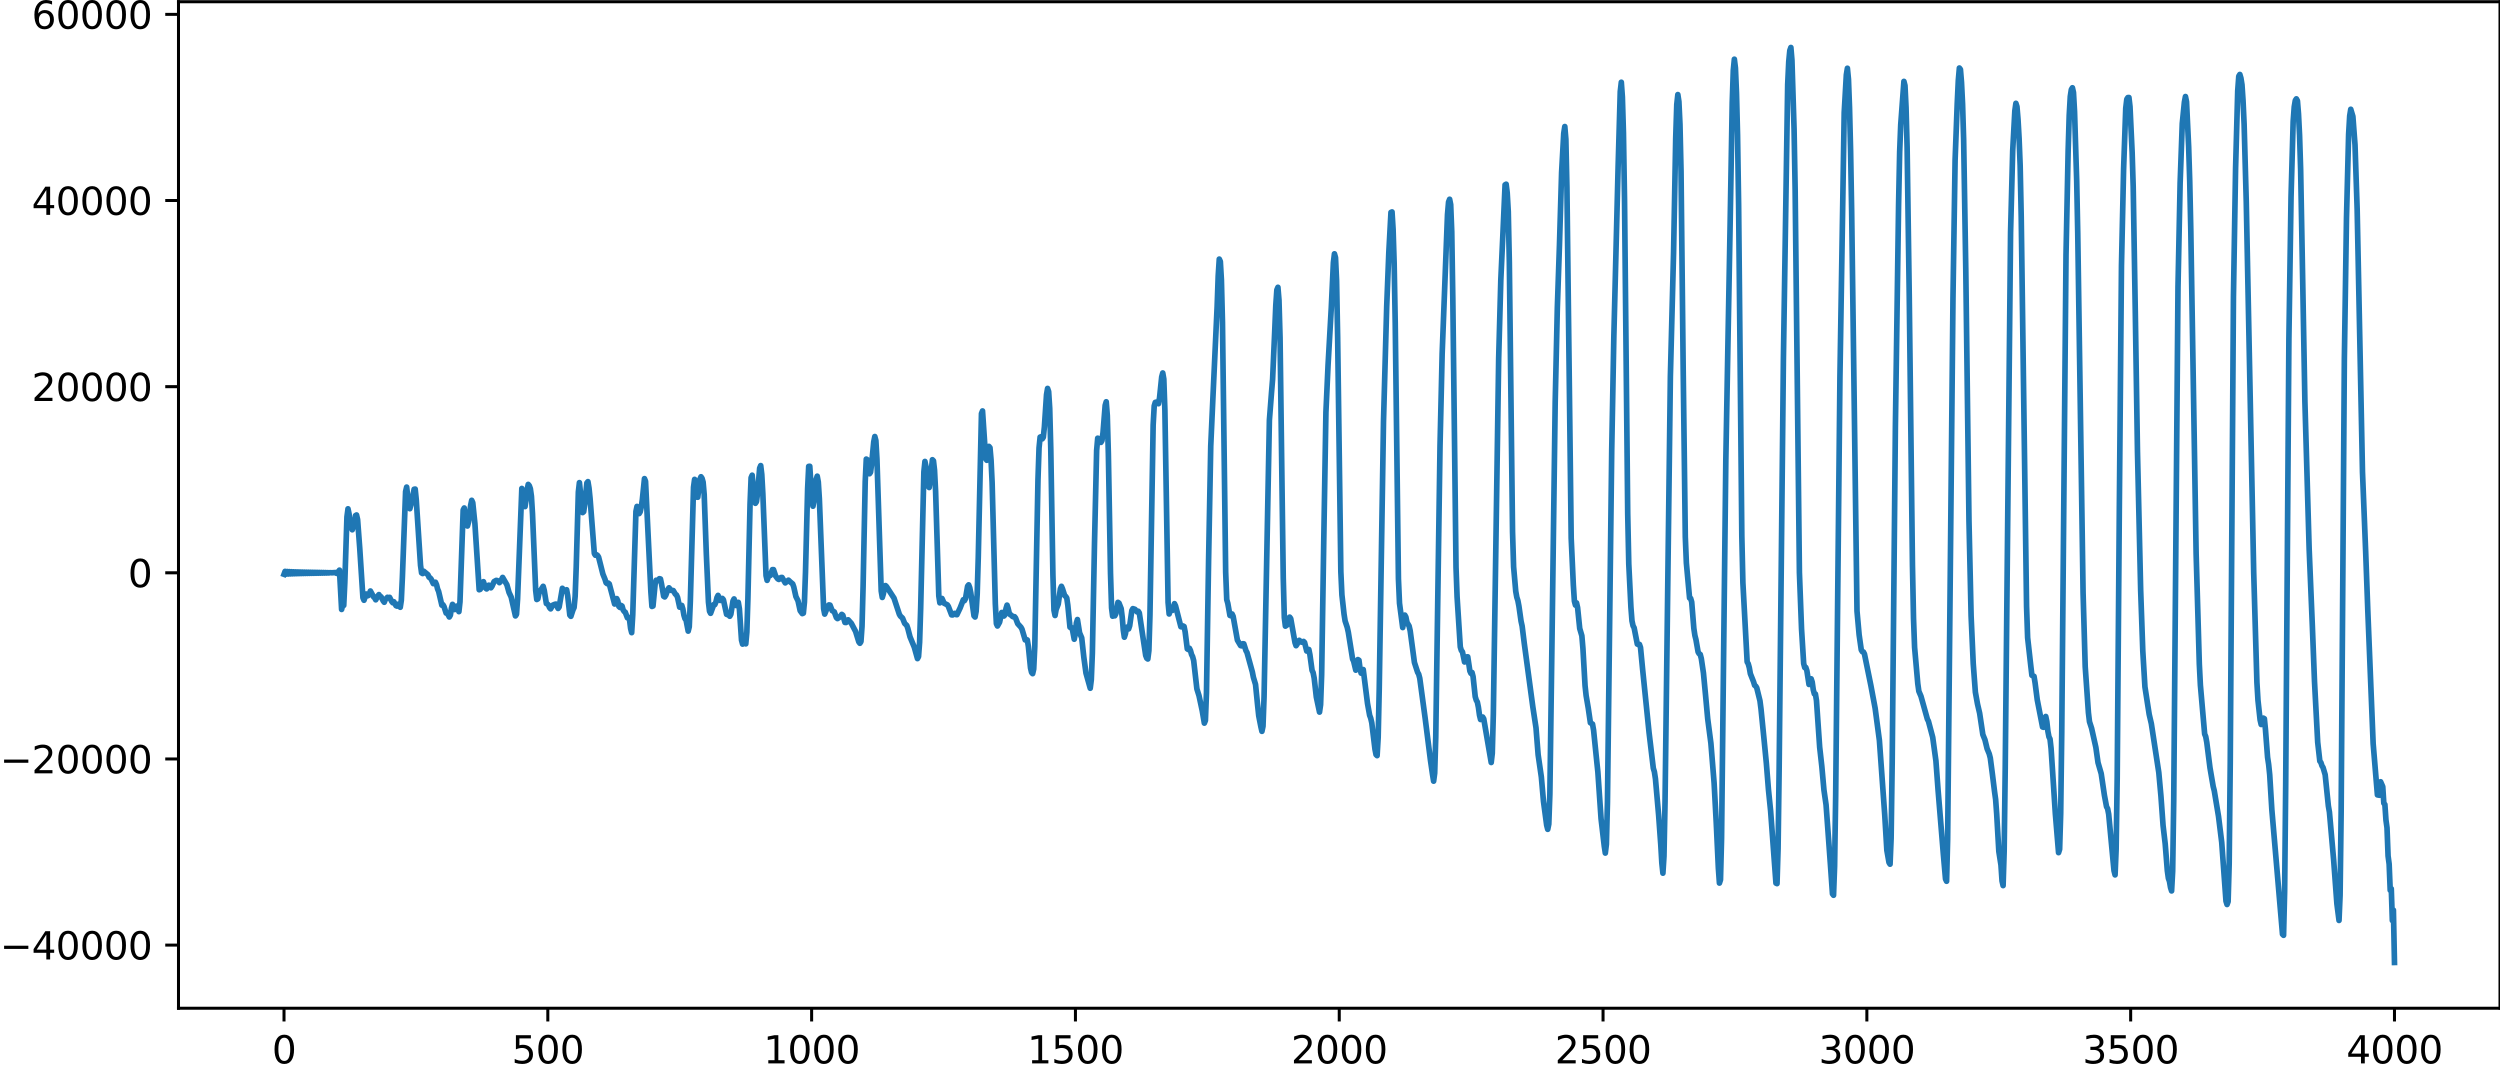 <?xml version="1.0" encoding="utf-8" standalone="no"?>
<!DOCTYPE svg PUBLIC "-//W3C//DTD SVG 1.1//EN"
  "http://www.w3.org/Graphics/SVG/1.1/DTD/svg11.dtd">
<svg xmlns:xlink="http://www.w3.org/1999/xlink" width="660.992pt" height="283.247pt" viewBox="0 0 660.992 283.247" xmlns="http://www.w3.org/2000/svg" version="1.1">
 <defs>
  <style type="text/css">*{stroke-linejoin: round; stroke-linecap: butt}</style>
 </defs>
 <g id="figure_1">
  <g id="patch_1">
   <path d="M -0 283.247 
L 660.992 283.247 
L 660.992 0 
L -0 0 
L -0 283.247 
z
" style="fill: none"/>
  </g>
  <g id="axes_1">
   <g id="patch_2">
    <path d="M 47.192 266.569 
L 660.992 266.569 
L 660.992 0.457 
L 47.192 0.457 
L 47.192 266.569 
z
" style="fill: none"/>
   </g>
   <g id="matplotlib.axis_1">
    <g id="xtick_1">
     <g id="line2d_1">
      <defs>
       <path id="m3896085c49" d="M 0 0 
L 0 3.5 
" style="stroke: #000000; stroke-width: 0.8"/>
      </defs>
      <g>
       <use xlink:href="#m3896085c49" x="75.092" y="266.569" style="stroke: #000000; stroke-width: 0.8"/>
      </g>
     </g>
     <g id="text_1">
      <!-- 0 -->
      <g transform="translate(71.911 281.167) scale(0.1 -0.1)">
       <defs>
        <path id="DejaVuSans-30" d="M 2034 4250 
Q 1547 4250 1301 3770 
Q 1056 3291 1056 2328 
Q 1056 1369 1301 889 
Q 1547 409 2034 409 
Q 2525 409 2770 889 
Q 3016 1369 3016 2328 
Q 3016 3291 2770 3770 
Q 2525 4250 2034 4250 
z
M 2034 4750 
Q 2819 4750 3233 4129 
Q 3647 3509 3647 2328 
Q 3647 1150 3233 529 
Q 2819 -91 2034 -91 
Q 1250 -91 836 529 
Q 422 1150 422 2328 
Q 422 3509 836 4129 
Q 1250 4750 2034 4750 
z
" transform="scale(0.016)"/>
       </defs>
       <use xlink:href="#DejaVuSans-30"/>
      </g>
     </g>
    </g>
    <g id="xtick_2">
     <g id="line2d_2">
      <g>
       <use xlink:href="#m3896085c49" x="144.842" y="266.569" style="stroke: #000000; stroke-width: 0.8"/>
      </g>
     </g>
     <g id="text_2">
      <!-- 500 -->
      <g transform="translate(135.298 281.167) scale(0.1 -0.1)">
       <defs>
        <path id="DejaVuSans-35" d="M 691 4666 
L 3169 4666 
L 3169 4134 
L 1269 4134 
L 1269 2991 
Q 1406 3038 1543 3061 
Q 1681 3084 1819 3084 
Q 2600 3084 3056 2656 
Q 3513 2228 3513 1497 
Q 3513 744 3044 326 
Q 2575 -91 1722 -91 
Q 1428 -91 1123 -41 
Q 819 9 494 109 
L 494 744 
Q 775 591 1075 516 
Q 1375 441 1709 441 
Q 2250 441 2565 725 
Q 2881 1009 2881 1497 
Q 2881 1984 2565 2268 
Q 2250 2553 1709 2553 
Q 1456 2553 1204 2497 
Q 953 2441 691 2322 
L 691 4666 
z
" transform="scale(0.016)"/>
       </defs>
       <use xlink:href="#DejaVuSans-35"/>
       <use xlink:href="#DejaVuSans-30" x="63.623"/>
       <use xlink:href="#DejaVuSans-30" x="127.246"/>
      </g>
     </g>
    </g>
    <g id="xtick_3">
     <g id="line2d_3">
      <g>
       <use xlink:href="#m3896085c49" x="214.592" y="266.569" style="stroke: #000000; stroke-width: 0.8"/>
      </g>
     </g>
     <g id="text_3">
      <!-- 1000 -->
      <g transform="translate(201.867 281.167) scale(0.1 -0.1)">
       <defs>
        <path id="DejaVuSans-31" d="M 794 531 
L 1825 531 
L 1825 4091 
L 703 3866 
L 703 4441 
L 1819 4666 
L 2450 4666 
L 2450 531 
L 3481 531 
L 3481 0 
L 794 0 
L 794 531 
z
" transform="scale(0.016)"/>
       </defs>
       <use xlink:href="#DejaVuSans-31"/>
       <use xlink:href="#DejaVuSans-30" x="63.623"/>
       <use xlink:href="#DejaVuSans-30" x="127.246"/>
       <use xlink:href="#DejaVuSans-30" x="190.869"/>
      </g>
     </g>
    </g>
    <g id="xtick_4">
     <g id="line2d_4">
      <g>
       <use xlink:href="#m3896085c49" x="284.342" y="266.569" style="stroke: #000000; stroke-width: 0.8"/>
      </g>
     </g>
     <g id="text_4">
      <!-- 1500 -->
      <g transform="translate(271.617 281.167) scale(0.1 -0.1)">
       <use xlink:href="#DejaVuSans-31"/>
       <use xlink:href="#DejaVuSans-35" x="63.623"/>
       <use xlink:href="#DejaVuSans-30" x="127.246"/>
       <use xlink:href="#DejaVuSans-30" x="190.869"/>
      </g>
     </g>
    </g>
    <g id="xtick_5">
     <g id="line2d_5">
      <g>
       <use xlink:href="#m3896085c49" x="354.092" y="266.569" style="stroke: #000000; stroke-width: 0.8"/>
      </g>
     </g>
     <g id="text_5">
      <!-- 2000 -->
      <g transform="translate(341.367 281.167) scale(0.1 -0.1)">
       <defs>
        <path id="DejaVuSans-32" d="M 1228 531 
L 3431 531 
L 3431 0 
L 469 0 
L 469 531 
Q 828 903 1448 1529 
Q 2069 2156 2228 2338 
Q 2531 2678 2651 2914 
Q 2772 3150 2772 3378 
Q 2772 3750 2511 3984 
Q 2250 4219 1831 4219 
Q 1534 4219 1204 4116 
Q 875 4013 500 3803 
L 500 4441 
Q 881 4594 1212 4672 
Q 1544 4750 1819 4750 
Q 2544 4750 2975 4387 
Q 3406 4025 3406 3419 
Q 3406 3131 3298 2873 
Q 3191 2616 2906 2266 
Q 2828 2175 2409 1742 
Q 1991 1309 1228 531 
z
" transform="scale(0.016)"/>
       </defs>
       <use xlink:href="#DejaVuSans-32"/>
       <use xlink:href="#DejaVuSans-30" x="63.623"/>
       <use xlink:href="#DejaVuSans-30" x="127.246"/>
       <use xlink:href="#DejaVuSans-30" x="190.869"/>
      </g>
     </g>
    </g>
    <g id="xtick_6">
     <g id="line2d_6">
      <g>
       <use xlink:href="#m3896085c49" x="423.842" y="266.569" style="stroke: #000000; stroke-width: 0.8"/>
      </g>
     </g>
     <g id="text_6">
      <!-- 2500 -->
      <g transform="translate(411.117 281.167) scale(0.1 -0.1)">
       <use xlink:href="#DejaVuSans-32"/>
       <use xlink:href="#DejaVuSans-35" x="63.623"/>
       <use xlink:href="#DejaVuSans-30" x="127.246"/>
       <use xlink:href="#DejaVuSans-30" x="190.869"/>
      </g>
     </g>
    </g>
    <g id="xtick_7">
     <g id="line2d_7">
      <g>
       <use xlink:href="#m3896085c49" x="493.592" y="266.569" style="stroke: #000000; stroke-width: 0.8"/>
      </g>
     </g>
     <g id="text_7">
      <!-- 3000 -->
      <g transform="translate(480.867 281.167) scale(0.1 -0.1)">
       <defs>
        <path id="DejaVuSans-33" d="M 2597 2516 
Q 3050 2419 3304 2112 
Q 3559 1806 3559 1356 
Q 3559 666 3084 287 
Q 2609 -91 1734 -91 
Q 1441 -91 1130 -33 
Q 819 25 488 141 
L 488 750 
Q 750 597 1062 519 
Q 1375 441 1716 441 
Q 2309 441 2620 675 
Q 2931 909 2931 1356 
Q 2931 1769 2642 2001 
Q 2353 2234 1838 2234 
L 1294 2234 
L 1294 2753 
L 1863 2753 
Q 2328 2753 2575 2939 
Q 2822 3125 2822 3475 
Q 2822 3834 2567 4026 
Q 2313 4219 1838 4219 
Q 1578 4219 1281 4162 
Q 984 4106 628 3988 
L 628 4550 
Q 988 4650 1302 4700 
Q 1616 4750 1894 4750 
Q 2613 4750 3031 4423 
Q 3450 4097 3450 3541 
Q 3450 3153 3228 2886 
Q 3006 2619 2597 2516 
z
" transform="scale(0.016)"/>
       </defs>
       <use xlink:href="#DejaVuSans-33"/>
       <use xlink:href="#DejaVuSans-30" x="63.623"/>
       <use xlink:href="#DejaVuSans-30" x="127.246"/>
       <use xlink:href="#DejaVuSans-30" x="190.869"/>
      </g>
     </g>
    </g>
    <g id="xtick_8">
     <g id="line2d_8">
      <g>
       <use xlink:href="#m3896085c49" x="563.342" y="266.569" style="stroke: #000000; stroke-width: 0.8"/>
      </g>
     </g>
     <g id="text_8">
      <!-- 3500 -->
      <g transform="translate(550.617 281.167) scale(0.1 -0.1)">
       <use xlink:href="#DejaVuSans-33"/>
       <use xlink:href="#DejaVuSans-35" x="63.623"/>
       <use xlink:href="#DejaVuSans-30" x="127.246"/>
       <use xlink:href="#DejaVuSans-30" x="190.869"/>
      </g>
     </g>
    </g>
    <g id="xtick_9">
     <g id="line2d_9">
      <g>
       <use xlink:href="#m3896085c49" x="633.092" y="266.569" style="stroke: #000000; stroke-width: 0.8"/>
      </g>
     </g>
     <g id="text_9">
      <!-- 4000 -->
      <g transform="translate(620.367 281.167) scale(0.1 -0.1)">
       <defs>
        <path id="DejaVuSans-34" d="M 2419 4116 
L 825 1625 
L 2419 1625 
L 2419 4116 
z
M 2253 4666 
L 3047 4666 
L 3047 1625 
L 3713 1625 
L 3713 1100 
L 3047 1100 
L 3047 0 
L 2419 0 
L 2419 1100 
L 313 1100 
L 313 1709 
L 2253 4666 
z
" transform="scale(0.016)"/>
       </defs>
       <use xlink:href="#DejaVuSans-34"/>
       <use xlink:href="#DejaVuSans-30" x="63.623"/>
       <use xlink:href="#DejaVuSans-30" x="127.246"/>
       <use xlink:href="#DejaVuSans-30" x="190.869"/>
      </g>
     </g>
    </g>
   </g>
   <g id="matplotlib.axis_2">
    <g id="ytick_1">
     <g id="line2d_10">
      <defs>
       <path id="m60933a4c35" d="M 0 0 
L -3.5 0 
" style="stroke: #000000; stroke-width: 0.8"/>
      </defs>
      <g>
       <use xlink:href="#m60933a4c35" x="47.192" y="249.879" style="stroke: #000000; stroke-width: 0.8"/>
      </g>
     </g>
     <g id="text_10">
      <!-- −40000 -->
      <g transform="translate(0 253.678) scale(0.1 -0.1)">
       <defs>
        <path id="DejaVuSans-2212" d="M 678 2272 
L 4684 2272 
L 4684 1741 
L 678 1741 
L 678 2272 
z
" transform="scale(0.016)"/>
       </defs>
       <use xlink:href="#DejaVuSans-2212"/>
       <use xlink:href="#DejaVuSans-34" x="83.789"/>
       <use xlink:href="#DejaVuSans-30" x="147.412"/>
       <use xlink:href="#DejaVuSans-30" x="211.035"/>
       <use xlink:href="#DejaVuSans-30" x="274.658"/>
       <use xlink:href="#DejaVuSans-30" x="338.281"/>
      </g>
     </g>
    </g>
    <g id="ytick_2">
     <g id="line2d_11">
      <g>
       <use xlink:href="#m60933a4c35" x="47.192" y="200.663" style="stroke: #000000; stroke-width: 0.8"/>
      </g>
     </g>
     <g id="text_11">
      <!-- −20000 -->
      <g transform="translate(0 204.462) scale(0.1 -0.1)">
       <use xlink:href="#DejaVuSans-2212"/>
       <use xlink:href="#DejaVuSans-32" x="83.789"/>
       <use xlink:href="#DejaVuSans-30" x="147.412"/>
       <use xlink:href="#DejaVuSans-30" x="211.035"/>
       <use xlink:href="#DejaVuSans-30" x="274.658"/>
       <use xlink:href="#DejaVuSans-30" x="338.281"/>
      </g>
     </g>
    </g>
    <g id="ytick_3">
     <g id="line2d_12">
      <g>
       <use xlink:href="#m60933a4c35" x="47.192" y="151.447" style="stroke: #000000; stroke-width: 0.8"/>
      </g>
     </g>
     <g id="text_12">
      <!-- 0 -->
      <g transform="translate(33.83 155.246) scale(0.1 -0.1)">
       <use xlink:href="#DejaVuSans-30"/>
      </g>
     </g>
    </g>
    <g id="ytick_4">
     <g id="line2d_13">
      <g>
       <use xlink:href="#m60933a4c35" x="47.192" y="102.231" style="stroke: #000000; stroke-width: 0.8"/>
      </g>
     </g>
     <g id="text_13">
      <!-- 20000 -->
      <g transform="translate(8.38 106.03) scale(0.1 -0.1)">
       <use xlink:href="#DejaVuSans-32"/>
       <use xlink:href="#DejaVuSans-30" x="63.623"/>
       <use xlink:href="#DejaVuSans-30" x="127.246"/>
       <use xlink:href="#DejaVuSans-30" x="190.869"/>
       <use xlink:href="#DejaVuSans-30" x="254.492"/>
      </g>
     </g>
    </g>
    <g id="ytick_5">
     <g id="line2d_14">
      <g>
       <use xlink:href="#m60933a4c35" x="47.192" y="53.015" style="stroke: #000000; stroke-width: 0.8"/>
      </g>
     </g>
     <g id="text_14">
      <!-- 40000 -->
      <g transform="translate(8.38 56.814) scale(0.1 -0.1)">
       <use xlink:href="#DejaVuSans-34"/>
       <use xlink:href="#DejaVuSans-30" x="63.623"/>
       <use xlink:href="#DejaVuSans-30" x="127.246"/>
       <use xlink:href="#DejaVuSans-30" x="190.869"/>
       <use xlink:href="#DejaVuSans-30" x="254.492"/>
      </g>
     </g>
    </g>
    <g id="ytick_6">
     <g id="line2d_15">
      <g>
       <use xlink:href="#m60933a4c35" x="47.192" y="3.799" style="stroke: #000000; stroke-width: 0.8"/>
      </g>
     </g>
     <g id="text_15">
      <!-- 60000 -->
      <g transform="translate(8.38 7.598) scale(0.1 -0.1)">
       <defs>
        <path id="DejaVuSans-36" d="M 2113 2584 
Q 1688 2584 1439 2293 
Q 1191 2003 1191 1497 
Q 1191 994 1439 701 
Q 1688 409 2113 409 
Q 2538 409 2786 701 
Q 3034 994 3034 1497 
Q 3034 2003 2786 2293 
Q 2538 2584 2113 2584 
z
M 3366 4563 
L 3366 3988 
Q 3128 4100 2886 4159 
Q 2644 4219 2406 4219 
Q 1781 4219 1451 3797 
Q 1122 3375 1075 2522 
Q 1259 2794 1537 2939 
Q 1816 3084 2150 3084 
Q 2853 3084 3261 2657 
Q 3669 2231 3669 1497 
Q 3669 778 3244 343 
Q 2819 -91 2113 -91 
Q 1303 -91 875 529 
Q 447 1150 447 2328 
Q 447 3434 972 4092 
Q 1497 4750 2381 4750 
Q 2619 4750 2861 4703 
Q 3103 4656 3366 4563 
z
" transform="scale(0.016)"/>
       </defs>
       <use xlink:href="#DejaVuSans-36"/>
       <use xlink:href="#DejaVuSans-30" x="63.623"/>
       <use xlink:href="#DejaVuSans-30" x="127.246"/>
       <use xlink:href="#DejaVuSans-30" x="190.869"/>
       <use xlink:href="#DejaVuSans-30" x="254.492"/>
      </g>
     </g>
    </g>
   </g>
   <g id="line2d_16">
    <path d="M 75.092 151.842 
L 75.374 151.072 
L 75.656 151.803 
L 75.938 151.107 
L 76.22 151.771 
L 76.502 151.137 
L 76.784 151.743 
L 77.066 151.163 
L 77.348 151.719 
L 77.63 151.186 
L 77.912 151.698 
L 78.194 151.206 
L 78.476 151.679 
L 78.758 151.223 
L 79.04 151.662 
L 79.322 151.239 
L 79.604 151.647 
L 79.886 151.253 
L 80.167 151.634 
L 80.449 151.267 
L 80.731 151.621 
L 81.013 151.279 
L 81.295 151.609 
L 81.577 151.29 
L 81.859 151.598 
L 82.141 151.301 
L 82.423 151.587 
L 82.705 151.312 
L 82.987 151.577 
L 83.269 151.322 
L 83.551 151.567 
L 83.833 151.332 
L 84.115 151.556 
L 84.397 151.343 
L 84.679 151.546 
L 84.961 151.354 
L 85.243 151.534 
L 85.525 151.366 
L 85.807 151.522 
L 86.089 151.379 
L 86.371 151.508 
L 86.653 151.394 
L 86.935 151.49 
L 87.216 151.414 
L 87.78 151.441 
L 88.626 151.379 
L 88.908 151.561 
L 89.19 151.258 
L 89.472 151.779 
L 89.754 150.742 
L 90.318 161.139 
L 90.6 159.99 
L 90.882 160.072 
L 91.164 154.127 
L 91.728 136.679 
L 92.01 134.527 
L 92.292 135.886 
L 92.574 138.68 
L 93.138 140.074 
L 93.702 138.26 
L 93.984 136.327 
L 94.266 136.155 
L 94.547 137.369 
L 95.111 144.9 
L 95.957 158.035 
L 96.239 158.706 
L 96.803 157.049 
L 97.085 157.558 
L 97.367 157.46 
L 97.649 156.989 
L 97.931 156.257 
L 98.777 157.819 
L 99.059 158.063 
L 99.341 158.587 
L 99.905 157.563 
L 100.187 157.208 
L 100.469 157.686 
L 100.751 157.789 
L 101.315 158.865 
L 101.596 159.237 
L 101.878 158.517 
L 102.442 157.924 
L 102.724 158.113 
L 103.006 157.934 
L 103.57 159.026 
L 103.852 159.37 
L 104.134 159.099 
L 104.698 160.137 
L 104.98 160.263 
L 105.262 159.754 
L 105.826 160.563 
L 106.108 158.717 
L 106.39 152.63 
L 107.236 129.98 
L 107.518 128.786 
L 108.082 133.602 
L 108.364 134.501 
L 108.927 132.403 
L 109.491 129.358 
L 109.773 129.311 
L 110.055 132.106 
L 111.183 149.455 
L 111.465 151.476 
L 111.747 151.649 
L 112.029 151.034 
L 113.157 151.967 
L 113.439 152.62 
L 113.721 152.791 
L 114.003 153.127 
L 114.567 154.317 
L 114.849 153.996 
L 115.131 153.94 
L 115.413 154.577 
L 115.695 155.72 
L 115.976 156.383 
L 116.822 160.009 
L 117.104 159.877 
L 117.386 160.351 
L 117.95 162.099 
L 118.232 162.023 
L 118.796 163.133 
L 119.078 162.649 
L 119.36 160.759 
L 119.642 159.791 
L 119.924 160.276 
L 120.206 161.165 
L 120.77 160.248 
L 121.052 160.785 
L 121.334 161.718 
L 121.616 159.116 
L 122.462 134.827 
L 122.744 134.31 
L 123.307 138.825 
L 123.589 139.078 
L 123.871 138.081 
L 124.153 136.231 
L 124.435 133.631 
L 124.717 132.278 
L 124.999 132.913 
L 125.563 138.437 
L 126.691 155.928 
L 126.973 155.819 
L 127.537 154.006 
L 127.819 153.79 
L 128.383 155.496 
L 128.665 155.713 
L 128.947 155.009 
L 129.229 154.72 
L 129.793 155.418 
L 130.075 155.017 
L 130.638 153.764 
L 131.202 153.452 
L 131.484 153.501 
L 131.766 153.686 
L 132.048 154.055 
L 132.33 153.762 
L 132.894 152.669 
L 134.022 154.618 
L 134.586 156.641 
L 135.15 157.855 
L 136.278 162.848 
L 136.56 162.43 
L 136.842 158.429 
L 137.969 129.145 
L 138.251 130.303 
L 138.533 132.885 
L 138.815 133.945 
L 139.097 132.118 
L 139.379 129.446 
L 139.661 128.074 
L 139.943 128.419 
L 140.225 129.217 
L 140.507 131.215 
L 140.789 135.82 
L 141.635 156.122 
L 141.917 158.505 
L 142.199 158.347 
L 142.481 156.949 
L 142.763 156.176 
L 143.045 155.93 
L 143.609 155.023 
L 143.891 156.058 
L 144.454 159.576 
L 144.736 159.698 
L 145.018 159.98 
L 145.3 160.662 
L 145.582 160.985 
L 146.146 160.003 
L 146.71 159.77 
L 146.992 159.718 
L 147.556 160.874 
L 147.838 160.497 
L 148.684 155.545 
L 149.248 156.286 
L 149.812 155.928 
L 150.094 157.5 
L 150.658 162.623 
L 150.94 162.954 
L 151.504 161.223 
L 151.785 160.639 
L 152.067 157.657 
L 152.349 149.957 
L 152.913 130.088 
L 153.195 127.603 
L 154.041 135.531 
L 154.323 135.281 
L 154.605 133.317 
L 155.169 127.69 
L 155.451 127.342 
L 155.733 129.047 
L 156.015 131.844 
L 157.143 146.364 
L 157.425 146.807 
L 157.707 146.661 
L 157.989 146.842 
L 158.271 147.307 
L 158.834 149.523 
L 159.398 151.771 
L 159.962 153.168 
L 160.244 154.075 
L 160.526 154.314 
L 160.808 154.163 
L 161.09 154.391 
L 161.936 157.575 
L 162.5 159.701 
L 163.064 158.267 
L 163.346 158.883 
L 163.628 160.341 
L 163.91 160.605 
L 164.192 160.063 
L 164.474 160.255 
L 164.756 161.257 
L 165.038 161.673 
L 165.32 161.868 
L 165.883 163.352 
L 166.165 163.222 
L 166.447 163.853 
L 166.729 166.165 
L 167.011 167.275 
L 167.293 162.607 
L 168.139 135.221 
L 168.421 133.896 
L 168.985 135.796 
L 169.267 135.323 
L 169.549 134.018 
L 169.831 132.098 
L 170.395 126.548 
L 170.677 127.245 
L 171.241 138.959 
L 172.087 156.488 
L 172.369 160.34 
L 172.651 160.228 
L 173.214 154.404 
L 173.496 153.404 
L 173.778 153.522 
L 174.06 153.401 
L 174.342 153.003 
L 174.624 153.076 
L 174.906 154.404 
L 175.47 157.651 
L 175.752 157.829 
L 176.034 157.385 
L 176.598 155.824 
L 176.88 155.414 
L 177.444 156.092 
L 178.008 156.142 
L 178.572 157.11 
L 178.854 157.299 
L 179.136 157.923 
L 179.7 160.542 
L 179.982 160.44 
L 180.263 160.074 
L 180.545 161.009 
L 180.827 162.649 
L 181.109 163.593 
L 181.391 163.925 
L 181.955 166.868 
L 182.237 165.73 
L 182.519 159.01 
L 183.365 128.826 
L 183.647 126.744 
L 184.211 131.442 
L 184.493 131.463 
L 185.057 126.7 
L 185.339 126.052 
L 185.621 126.473 
L 185.903 127.478 
L 186.185 130.734 
L 186.749 146.397 
L 187.313 159.194 
L 187.594 161.605 
L 187.876 162.157 
L 188.722 159.843 
L 189.004 159.856 
L 189.286 159.169 
L 189.568 157.982 
L 189.85 157.417 
L 190.414 158.748 
L 190.696 158.713 
L 190.978 158.216 
L 191.26 158.545 
L 192.106 162.428 
L 192.67 162.615 
L 192.952 162.939 
L 193.234 162.411 
L 193.798 158.899 
L 194.08 158.355 
L 194.643 160.1 
L 194.925 159.766 
L 195.207 159.256 
L 195.489 160.951 
L 196.053 169.249 
L 196.335 170.305 
L 196.617 169.647 
L 197.181 170.235 
L 197.463 167.101 
L 197.745 158.234 
L 198.309 133.339 
L 198.591 126.302 
L 198.873 125.64 
L 199.437 131.801 
L 199.719 133.075 
L 200.001 132.653 
L 200.283 130.547 
L 200.847 123.791 
L 201.129 123.101 
L 201.411 125.436 
L 201.692 130.52 
L 202.538 152.19 
L 202.82 153.444 
L 203.102 152.598 
L 203.384 152.161 
L 203.666 152.153 
L 204.23 150.605 
L 204.512 150.607 
L 205.076 152.299 
L 205.64 153.052 
L 205.922 153.203 
L 206.204 153.016 
L 206.486 152.697 
L 206.768 152.67 
L 207.614 154.116 
L 208.46 153.391 
L 209.023 153.919 
L 209.587 154.385 
L 209.869 155.183 
L 210.433 157.72 
L 210.997 158.864 
L 211.561 161.476 
L 212.125 162.238 
L 212.407 162.112 
L 212.689 159.21 
L 212.971 151.282 
L 213.535 129.166 
L 213.817 123.314 
L 214.099 123.281 
L 214.663 131.906 
L 214.945 133.839 
L 215.227 132.399 
L 215.791 126.759 
L 216.072 125.899 
L 216.354 127.434 
L 216.636 131.863 
L 217.764 160.933 
L 218.046 162.365 
L 218.892 160.265 
L 219.174 159.932 
L 219.456 159.987 
L 220.02 161.452 
L 220.584 161.778 
L 221.148 163.321 
L 221.43 163.556 
L 221.994 163.182 
L 222.558 162.443 
L 222.84 162.662 
L 223.403 164.573 
L 223.685 164.593 
L 223.967 164.091 
L 224.249 163.87 
L 225.095 164.818 
L 226.223 166.966 
L 227.069 169.716 
L 227.351 170.083 
L 227.633 169.646 
L 227.915 165.615 
L 228.197 155.132 
L 228.761 127.29 
L 229.043 121.383 
L 229.325 121.563 
L 229.889 125.258 
L 230.171 124.867 
L 230.452 122.693 
L 231.016 116.821 
L 231.298 115.415 
L 231.58 116.48 
L 231.862 121.411 
L 232.99 156.258 
L 233.272 157.966 
L 233.554 157.033 
L 233.836 155.481 
L 234.118 154.826 
L 234.4 155.103 
L 236.374 158.148 
L 237.783 162.416 
L 238.065 162.901 
L 238.629 163.426 
L 239.193 164.832 
L 239.757 165.368 
L 240.039 166.202 
L 240.603 168.381 
L 241.731 171.108 
L 242.577 174.136 
L 242.859 173.614 
L 243.141 169.815 
L 243.423 160.782 
L 244.269 124.764 
L 244.55 122.006 
L 244.832 123.425 
L 245.396 128.511 
L 245.678 128.904 
L 245.96 126.801 
L 246.524 121.549 
L 246.806 121.847 
L 247.088 124.336 
L 247.37 129.901 
L 248.216 157.566 
L 248.498 159.396 
L 248.78 158.533 
L 249.062 158.233 
L 249.626 159.499 
L 250.472 159.915 
L 250.754 160.355 
L 251.6 162.576 
L 251.881 162.59 
L 252.163 162.245 
L 252.445 162.166 
L 252.727 162.481 
L 253.009 162.526 
L 253.855 160.739 
L 254.701 158.565 
L 254.983 158.82 
L 255.265 158.305 
L 255.829 154.981 
L 256.111 154.63 
L 256.393 155.377 
L 256.675 156.781 
L 257.521 162.827 
L 257.803 163.137 
L 258.085 161.638 
L 258.367 157.05 
L 258.649 147.409 
L 259.494 109.343 
L 259.776 108.652 
L 260.622 121.296 
L 260.904 121.699 
L 261.468 118.022 
L 261.75 118.378 
L 262.032 121.605 
L 262.314 127.583 
L 262.878 148.979 
L 263.16 159.625 
L 263.442 164.909 
L 263.724 165.513 
L 264.288 164.51 
L 264.852 161.938 
L 265.134 161.944 
L 265.416 162.886 
L 265.698 162.593 
L 265.98 160.91 
L 266.261 159.992 
L 266.543 160.832 
L 266.825 162.052 
L 267.107 162.514 
L 267.389 162.657 
L 267.671 162.971 
L 267.953 163.104 
L 268.235 163.045 
L 268.517 163.403 
L 269.081 164.899 
L 269.927 165.837 
L 270.209 166.348 
L 271.055 169.197 
L 271.337 169.097 
L 271.619 169.201 
L 271.901 170.935 
L 272.465 176.604 
L 272.747 177.804 
L 273.029 178.116 
L 273.31 176.895 
L 273.592 170.988 
L 274.156 141.387 
L 274.438 126.79 
L 274.72 118.421 
L 275.002 115.569 
L 275.284 115.462 
L 275.566 116.035 
L 275.848 115.624 
L 276.13 112.899 
L 276.694 104.363 
L 276.976 102.7 
L 277.258 103.535 
L 277.54 107.968 
L 277.822 118.681 
L 278.386 152.016 
L 278.668 161.362 
L 278.95 162.737 
L 279.232 161.18 
L 279.796 159.724 
L 280.359 155.691 
L 280.641 155.018 
L 280.923 155.682 
L 281.487 157.451 
L 281.769 157.697 
L 282.051 158.113 
L 282.333 160.06 
L 282.897 165.829 
L 283.179 166.024 
L 283.461 165.99 
L 284.025 169.008 
L 284.307 167.629 
L 284.589 164.723 
L 284.871 163.801 
L 285.435 167.313 
L 285.999 168.639 
L 286.563 173.791 
L 287.127 177.953 
L 288.254 181.972 
L 288.536 179.734 
L 288.818 172.638 
L 289.382 143.658 
L 289.946 119.094 
L 290.228 115.859 
L 290.51 115.976 
L 290.792 116.651 
L 291.074 116.967 
L 291.356 116.502 
L 291.638 114.341 
L 292.202 107.186 
L 292.484 106.227 
L 292.766 109.86 
L 293.048 120.015 
L 293.612 151.512 
L 293.894 160.729 
L 294.176 162.923 
L 294.458 162.666 
L 294.739 162.827 
L 295.021 162.298 
L 295.585 159.258 
L 295.867 159.467 
L 296.431 160.906 
L 296.713 163.203 
L 296.995 166.612 
L 297.277 168.479 
L 297.559 167.586 
L 297.841 165.934 
L 298.123 165.761 
L 298.405 166.283 
L 298.687 165.44 
L 299.251 161.432 
L 299.533 160.922 
L 300.097 161.107 
L 300.661 161.796 
L 300.943 161.604 
L 301.225 162.031 
L 302.916 173.292 
L 303.198 174.025 
L 303.48 174.235 
L 303.762 172.025 
L 304.044 162.622 
L 304.89 112.372 
L 305.172 107.309 
L 305.454 106.391 
L 305.736 106.316 
L 306.018 106.657 
L 306.3 106.745 
L 306.582 105.162 
L 307.146 99.665 
L 307.428 98.611 
L 307.71 100.246 
L 307.992 108.497 
L 308.838 159.272 
L 309.119 162.333 
L 309.401 161.254 
L 309.683 161.171 
L 309.965 161.392 
L 310.529 159.603 
L 310.811 160.192 
L 312.221 165.709 
L 312.503 165.748 
L 312.785 165.495 
L 313.067 165.647 
L 313.349 167.078 
L 313.913 171.565 
L 314.195 171.739 
L 314.477 171.402 
L 314.759 172.005 
L 315.041 173.051 
L 315.323 173.611 
L 315.605 174.66 
L 316.45 182.125 
L 317.014 183.938 
L 317.86 187.891 
L 318.424 191.196 
L 318.706 190.51 
L 318.988 183.172 
L 319.552 147.773 
L 320.116 117.928 
L 320.68 105.415 
L 321.808 81.017 
L 322.09 72.933 
L 322.372 68.504 
L 322.654 69.139 
L 322.936 73.988 
L 323.218 85.193 
L 324.063 151.285 
L 324.345 158.534 
L 324.627 159.513 
L 325.191 162.719 
L 325.473 162.815 
L 325.755 162.333 
L 326.037 162.95 
L 327.165 169.257 
L 328.011 170.694 
L 328.293 170.768 
L 328.575 170.195 
L 328.857 170.226 
L 329.421 172.021 
L 329.703 172.523 
L 331.112 177.648 
L 331.394 179.08 
L 331.958 180.964 
L 332.522 186.601 
L 332.804 189.249 
L 333.368 192.135 
L 333.65 193.363 
L 333.932 192.032 
L 334.214 184.253 
L 335.624 111.086 
L 336.188 103.742 
L 336.47 100.312 
L 337.034 87.48 
L 337.316 80.721 
L 337.597 76.647 
L 337.879 75.961 
L 338.161 79.396 
L 338.443 89.337 
L 339.007 132.127 
L 339.289 152.782 
L 339.571 163.306 
L 339.853 165.552 
L 340.417 165.151 
L 340.981 163.165 
L 341.263 163.542 
L 342.391 169.902 
L 342.673 170.721 
L 342.955 170.325 
L 343.237 169.579 
L 343.519 169.296 
L 344.083 169.775 
L 344.365 169.808 
L 344.647 169.59 
L 344.928 169.875 
L 345.492 172.136 
L 346.056 171.724 
L 346.338 173.119 
L 346.902 177.235 
L 347.184 177.854 
L 347.466 179.297 
L 348.03 184.296 
L 348.876 188.278 
L 349.158 186.326 
L 349.44 178.388 
L 350.004 142.656 
L 350.568 109.008 
L 351.132 96.565 
L 351.977 81.558 
L 352.541 69.447 
L 352.823 67.106 
L 353.105 68.118 
L 353.387 74.198 
L 353.669 89.122 
L 354.515 151.184 
L 354.797 157.291 
L 355.361 162.378 
L 355.643 164.185 
L 356.207 165.887 
L 356.489 167.161 
L 357.617 174.238 
L 357.899 174.817 
L 358.463 177.193 
L 358.745 176.177 
L 359.026 174.392 
L 359.308 174.573 
L 359.59 176.769 
L 359.872 177.982 
L 360.154 177.241 
L 360.436 177.028 
L 361.564 185.988 
L 362.128 189.12 
L 362.41 189.873 
L 362.692 191.105 
L 363.538 198.101 
L 363.82 199.52 
L 364.102 199.793 
L 364.384 194.96 
L 364.666 182.138 
L 365.794 111.357 
L 366.639 81.013 
L 367.203 66.668 
L 367.767 56.152 
L 368.049 56.031 
L 368.331 60.64 
L 368.613 69.676 
L 368.895 85.513 
L 369.741 153.03 
L 370.023 159.486 
L 370.869 165.927 
L 371.433 162.631 
L 371.715 163.146 
L 371.997 164.555 
L 372.561 165.511 
L 372.843 166.744 
L 373.97 175.157 
L 374.816 177.756 
L 375.098 178.25 
L 375.38 179.325 
L 376.79 189.777 
L 378.2 200.946 
L 378.764 204.825 
L 379.046 206.539 
L 379.328 204.394 
L 379.61 194.88 
L 380.174 156.209 
L 380.737 117.862 
L 381.301 93.53 
L 382.711 56.742 
L 382.993 53.414 
L 383.275 52.682 
L 383.557 54.099 
L 383.839 61.307 
L 384.121 79.02 
L 384.967 150 
L 385.249 157.815 
L 386.095 171.044 
L 386.377 172.001 
L 386.659 172.315 
L 387.223 175.03 
L 387.505 174.789 
L 387.786 173.688 
L 388.068 173.658 
L 388.632 177.429 
L 388.914 178.036 
L 389.196 177.802 
L 389.478 178.9 
L 390.042 184.195 
L 390.324 185.137 
L 390.606 185.624 
L 390.888 187.023 
L 391.17 189.071 
L 391.452 190.241 
L 391.734 190.115 
L 392.016 189.576 
L 392.298 190.049 
L 394.272 201.603 
L 394.554 199.176 
L 394.835 188.73 
L 396.245 94.718 
L 396.809 74.032 
L 397.373 61.647 
L 397.937 48.871 
L 398.219 48.702 
L 398.501 50.977 
L 398.783 55.944 
L 399.065 69.397 
L 399.911 140.604 
L 400.193 149.885 
L 400.757 156.344 
L 401.039 157.916 
L 401.321 158.792 
L 401.603 160.293 
L 402.166 164.258 
L 402.448 165.535 
L 403.012 170.105 
L 405.268 186.846 
L 406.114 192.43 
L 406.678 199.559 
L 407.524 205.421 
L 408.088 211.852 
L 408.934 218.189 
L 409.215 219.271 
L 409.497 217.879 
L 409.779 209.936 
L 410.343 169.32 
L 411.189 106.349 
L 411.753 81.425 
L 412.317 64.763 
L 412.881 45.596 
L 413.445 35.284 
L 413.727 33.455 
L 414.009 36.822 
L 414.291 49.604 
L 415.419 142.304 
L 415.983 154.631 
L 416.264 158.939 
L 416.546 160.002 
L 416.828 159.399 
L 417.11 160.639 
L 417.674 166.179 
L 418.238 168.094 
L 418.52 171.444 
L 419.084 181.292 
L 419.366 183.914 
L 419.93 187.215 
L 420.494 191.102 
L 421.058 191.443 
L 421.34 193.073 
L 422.186 201.391 
L 422.468 204.083 
L 423.314 216.457 
L 424.159 223.702 
L 424.441 225.552 
L 424.723 223.213 
L 425.005 212.116 
L 425.569 165.727 
L 426.133 118.992 
L 426.697 88.869 
L 427.825 44.135 
L 428.389 24.238 
L 428.671 21.74 
L 428.953 25.651 
L 429.235 35.151 
L 429.517 52.528 
L 430.363 135.891 
L 430.644 149.13 
L 431.208 160.545 
L 431.49 164.156 
L 431.772 165.461 
L 432.054 165.974 
L 432.9 170.304 
L 433.182 170.399 
L 433.464 170.376 
L 433.746 171.195 
L 434.31 177.046 
L 436.002 193.626 
L 437.13 203.121 
L 437.412 204.055 
L 437.694 205.913 
L 438.539 215.564 
L 439.103 223.363 
L 439.385 228.198 
L 439.667 230.867 
L 439.949 226.405 
L 440.231 212.115 
L 441.641 99.557 
L 442.487 66.801 
L 443.051 36.527 
L 443.333 27.643 
L 443.615 25.008 
L 443.897 26.873 
L 444.179 32.865 
L 444.461 45.314 
L 445.024 97.118 
L 445.588 141.938 
L 445.87 148.853 
L 446.716 158.106 
L 446.998 158.202 
L 447.28 159.17 
L 447.844 166.135 
L 448.126 168.019 
L 448.408 169.135 
L 448.972 172.37 
L 449.254 172.863 
L 449.536 173.024 
L 449.818 174.106 
L 450.382 177.926 
L 450.946 183.861 
L 451.51 190.028 
L 452.355 196.505 
L 453.201 206.964 
L 453.765 217.43 
L 454.329 229.538 
L 454.611 233.483 
L 454.893 232.613 
L 455.175 221.694 
L 455.739 171.306 
L 456.303 121.57 
L 456.867 90.463 
L 457.431 59.814 
L 457.995 27.197 
L 458.277 18.607 
L 458.559 15.652 
L 458.841 17.951 
L 459.123 24.626 
L 459.404 35.742 
L 459.686 54.249 
L 460.532 141.705 
L 460.814 154.083 
L 461.942 175.018 
L 462.224 175.489 
L 462.506 176.513 
L 462.788 178.124 
L 463.634 180.259 
L 463.916 181.197 
L 464.198 181.391 
L 464.48 181.854 
L 465.326 185.282 
L 465.608 187.483 
L 466.453 195.972 
L 467.017 201.787 
L 467.581 208.842 
L 468.145 214.416 
L 469.555 233.491 
L 469.837 233.629 
L 470.119 224.323 
L 470.401 203.326 
L 471.529 94.833 
L 472.657 22.325 
L 472.939 16.283 
L 473.221 13.353 
L 473.502 12.553 
L 473.784 15.903 
L 474.348 34.166 
L 474.63 50.103 
L 475.758 151.363 
L 476.322 166.317 
L 476.886 175.444 
L 477.168 176.506 
L 477.45 176.471 
L 477.732 177.321 
L 478.296 180.969 
L 478.578 180.492 
L 478.86 179.472 
L 479.142 180.336 
L 479.424 182.373 
L 479.706 183.46 
L 479.988 183.489 
L 480.27 185.224 
L 481.115 197.557 
L 481.679 202.591 
L 482.243 208.856 
L 482.807 212.798 
L 483.935 228.295 
L 484.499 236.332 
L 484.781 236.706 
L 485.063 228.986 
L 485.345 210.528 
L 486.473 99.647 
L 487.601 29.754 
L 488.164 19.798 
L 488.446 18.045 
L 488.728 20.947 
L 489.01 28.51 
L 489.292 39.871 
L 489.574 55.931 
L 490.984 161.55 
L 491.548 167.84 
L 492.112 171.833 
L 492.394 172.301 
L 492.676 172.375 
L 492.958 172.914 
L 494.65 181.235 
L 495.777 187.244 
L 496.905 195.753 
L 498.315 215.412 
L 498.879 224.825 
L 499.443 228.034 
L 499.725 228.49 
L 500.007 221.635 
L 500.289 201.614 
L 501.135 112.752 
L 501.981 53.998 
L 502.262 40.212 
L 502.544 32.994 
L 503.39 21.518 
L 503.672 22.624 
L 503.954 28.464 
L 504.236 38.957 
L 504.8 78.147 
L 505.646 149.399 
L 505.928 163.521 
L 506.21 171.157 
L 507.056 180.753 
L 507.338 182.763 
L 507.902 184.091 
L 509.593 190.148 
L 509.875 190.688 
L 511.003 194.948 
L 511.849 201.164 
L 512.413 208.82 
L 513.823 225.95 
L 514.387 232.408 
L 514.669 233.002 
L 514.951 221.888 
L 515.515 164.94 
L 516.361 78.738 
L 516.924 42.322 
L 517.488 27.269 
L 517.77 21.273 
L 518.052 17.983 
L 518.334 18.357 
L 518.616 21.778 
L 518.898 27.498 
L 519.18 36.915 
L 519.744 71.108 
L 520.59 137.624 
L 521.154 162.854 
L 521.718 175.473 
L 522.282 183.018 
L 522.846 186.139 
L 523.41 188.562 
L 524.255 194.227 
L 524.819 195.619 
L 525.383 197.955 
L 525.947 199.318 
L 526.229 200.421 
L 526.793 204.761 
L 527.357 209.335 
L 527.639 211.378 
L 527.921 215.253 
L 528.485 225.11 
L 529.049 228.724 
L 529.331 232.918 
L 529.613 234.152 
L 529.895 225.077 
L 530.177 203.086 
L 531.586 61.468 
L 532.15 39.883 
L 532.714 29.324 
L 532.996 27.314 
L 533.278 28.19 
L 533.56 31.592 
L 533.842 36.574 
L 534.124 43.773 
L 534.406 57.342 
L 535.816 160.284 
L 536.098 168.594 
L 536.944 176.156 
L 537.226 178.551 
L 537.79 178.818 
L 538.071 180.561 
L 538.635 184.976 
L 540.045 192.216 
L 540.327 192.297 
L 540.891 189.434 
L 541.173 190.8 
L 541.455 193.342 
L 541.737 194.818 
L 542.019 195.387 
L 542.301 197.911 
L 543.429 215.163 
L 544.275 225.438 
L 544.557 224.554 
L 544.839 215.131 
L 545.12 193.724 
L 546.248 67.368 
L 546.812 39.844 
L 547.094 30.48 
L 547.376 25.505 
L 547.658 23.67 
L 547.94 23.206 
L 548.222 24.464 
L 548.504 29.519 
L 549.068 47.738 
L 549.35 61.726 
L 550.76 156.75 
L 551.324 176.288 
L 552.169 188.407 
L 552.451 190.808 
L 553.015 192.562 
L 554.143 197.625 
L 554.707 201.623 
L 555.553 204.549 
L 556.399 210.273 
L 556.963 213.299 
L 557.245 213.802 
L 557.527 215.254 
L 558.655 227.25 
L 558.937 230.204 
L 559.219 231.321 
L 559.5 224.514 
L 559.782 205.719 
L 560.346 134.254 
L 560.91 70.238 
L 561.474 44.67 
L 562.038 28.609 
L 562.32 26.229 
L 562.602 25.801 
L 562.884 25.777 
L 563.166 28.19 
L 563.73 40.251 
L 564.012 49.384 
L 564.576 83.161 
L 565.14 119.336 
L 565.986 156.104 
L 566.549 172.135 
L 567.113 181.6 
L 567.959 187.074 
L 568.241 188.887 
L 568.805 191.319 
L 570.779 204.256 
L 571.343 210.46 
L 571.907 218.261 
L 572.471 223.102 
L 573.035 230.21 
L 573.317 232.228 
L 573.599 233.012 
L 573.88 234.664 
L 574.162 235.558 
L 574.444 230.319 
L 574.726 211.701 
L 575.854 75.878 
L 576.418 48.444 
L 576.982 32.694 
L 577.546 26.995 
L 577.828 25.523 
L 578.11 26.909 
L 578.674 38.817 
L 578.956 47.87 
L 579.238 60.697 
L 580.648 146.346 
L 581.493 175.556 
L 581.775 181.136 
L 582.903 194.074 
L 583.185 194.753 
L 583.467 196.295 
L 584.313 203.001 
L 585.159 207.944 
L 585.441 209.044 
L 586.569 215.853 
L 587.415 222.72 
L 588.542 238.253 
L 588.824 239.147 
L 589.106 238.377 
L 589.388 228.421 
L 589.67 201.787 
L 590.516 78.417 
L 591.08 44.529 
L 591.644 24.019 
L 591.926 20.152 
L 592.208 19.687 
L 592.49 20.64 
L 592.772 22.403 
L 593.054 26.626 
L 593.336 32.79 
L 593.9 53.163 
L 595.873 151.429 
L 596.719 180.413 
L 597.001 185.163 
L 597.565 190.349 
L 597.847 191.556 
L 598.129 191.39 
L 598.411 189.866 
L 598.693 190.027 
L 598.975 192.852 
L 599.539 200.234 
L 599.821 202.098 
L 600.103 204.842 
L 600.667 214.087 
L 603.486 247.011 
L 603.768 247.294 
L 604.05 235.721 
L 604.332 207.413 
L 605.178 89.483 
L 605.742 52.12 
L 606.306 32.089 
L 606.588 28.245 
L 606.87 26.564 
L 607.152 26.136 
L 607.434 26.651 
L 607.716 30.134 
L 607.998 35.783 
L 608.28 44.806 
L 608.844 75.254 
L 609.407 106.158 
L 610.535 145.153 
L 611.381 165.605 
L 611.945 180.171 
L 612.791 196.237 
L 613.355 201.246 
L 613.637 201.601 
L 613.919 202.468 
L 614.201 202.911 
L 614.765 204.823 
L 615.611 213.083 
L 615.893 214.72 
L 617.02 227.524 
L 617.866 238.955 
L 618.43 243.359 
L 618.712 236.666 
L 618.994 214.651 
L 619.84 94.926 
L 620.404 57.618 
L 620.968 35.491 
L 621.25 30.655 
L 621.532 28.889 
L 622.096 30.79 
L 622.66 38.322 
L 623.224 55.276 
L 624.633 124.799 
L 625.479 146.001 
L 626.043 161.519 
L 627.453 196.601 
L 628.581 210.164 
L 629.145 210.267 
L 629.427 206.692 
L 629.991 207.995 
L 630.273 212.366 
L 630.555 212.712 
L 630.837 216.816 
L 631.118 218.863 
L 631.4 226.311 
L 631.682 228.436 
L 631.964 235.38 
L 632.246 234.97 
L 632.528 243.38 
L 632.81 240.632 
L 633.092 254.473 
L 633.092 254.473 
" clip-path="url(#p55f2825c31)" style="fill: none; stroke: #1f77b4; stroke-width: 1.5; stroke-linecap: square"/>
   </g>
   <g id="patch_3">
    <path d="M 47.192 266.569 
L 47.192 0.457 
" style="fill: none; stroke: #000000; stroke-width: 0.8; stroke-linejoin: miter; stroke-linecap: square"/>
   </g>
   <g id="patch_4">
    <path d="M 660.992 266.569 
L 660.992 0.457 
" style="fill: none; stroke: #000000; stroke-width: 0.8; stroke-linejoin: miter; stroke-linecap: square"/>
   </g>
   <g id="patch_5">
    <path d="M 47.192 266.569 
L 660.992 266.569 
" style="fill: none; stroke: #000000; stroke-width: 0.8; stroke-linejoin: miter; stroke-linecap: square"/>
   </g>
   <g id="patch_6">
    <path d="M 47.192 0.457 
L 660.992 0.457 
" style="fill: none; stroke: #000000; stroke-width: 0.8; stroke-linejoin: miter; stroke-linecap: square"/>
   </g>
  </g>
 </g>
 <defs>
  <clipPath id="p55f2825c31">
   <rect x="47.192" y="0.457" width="613.8" height="266.112"/>
  </clipPath>
 </defs>
</svg>

